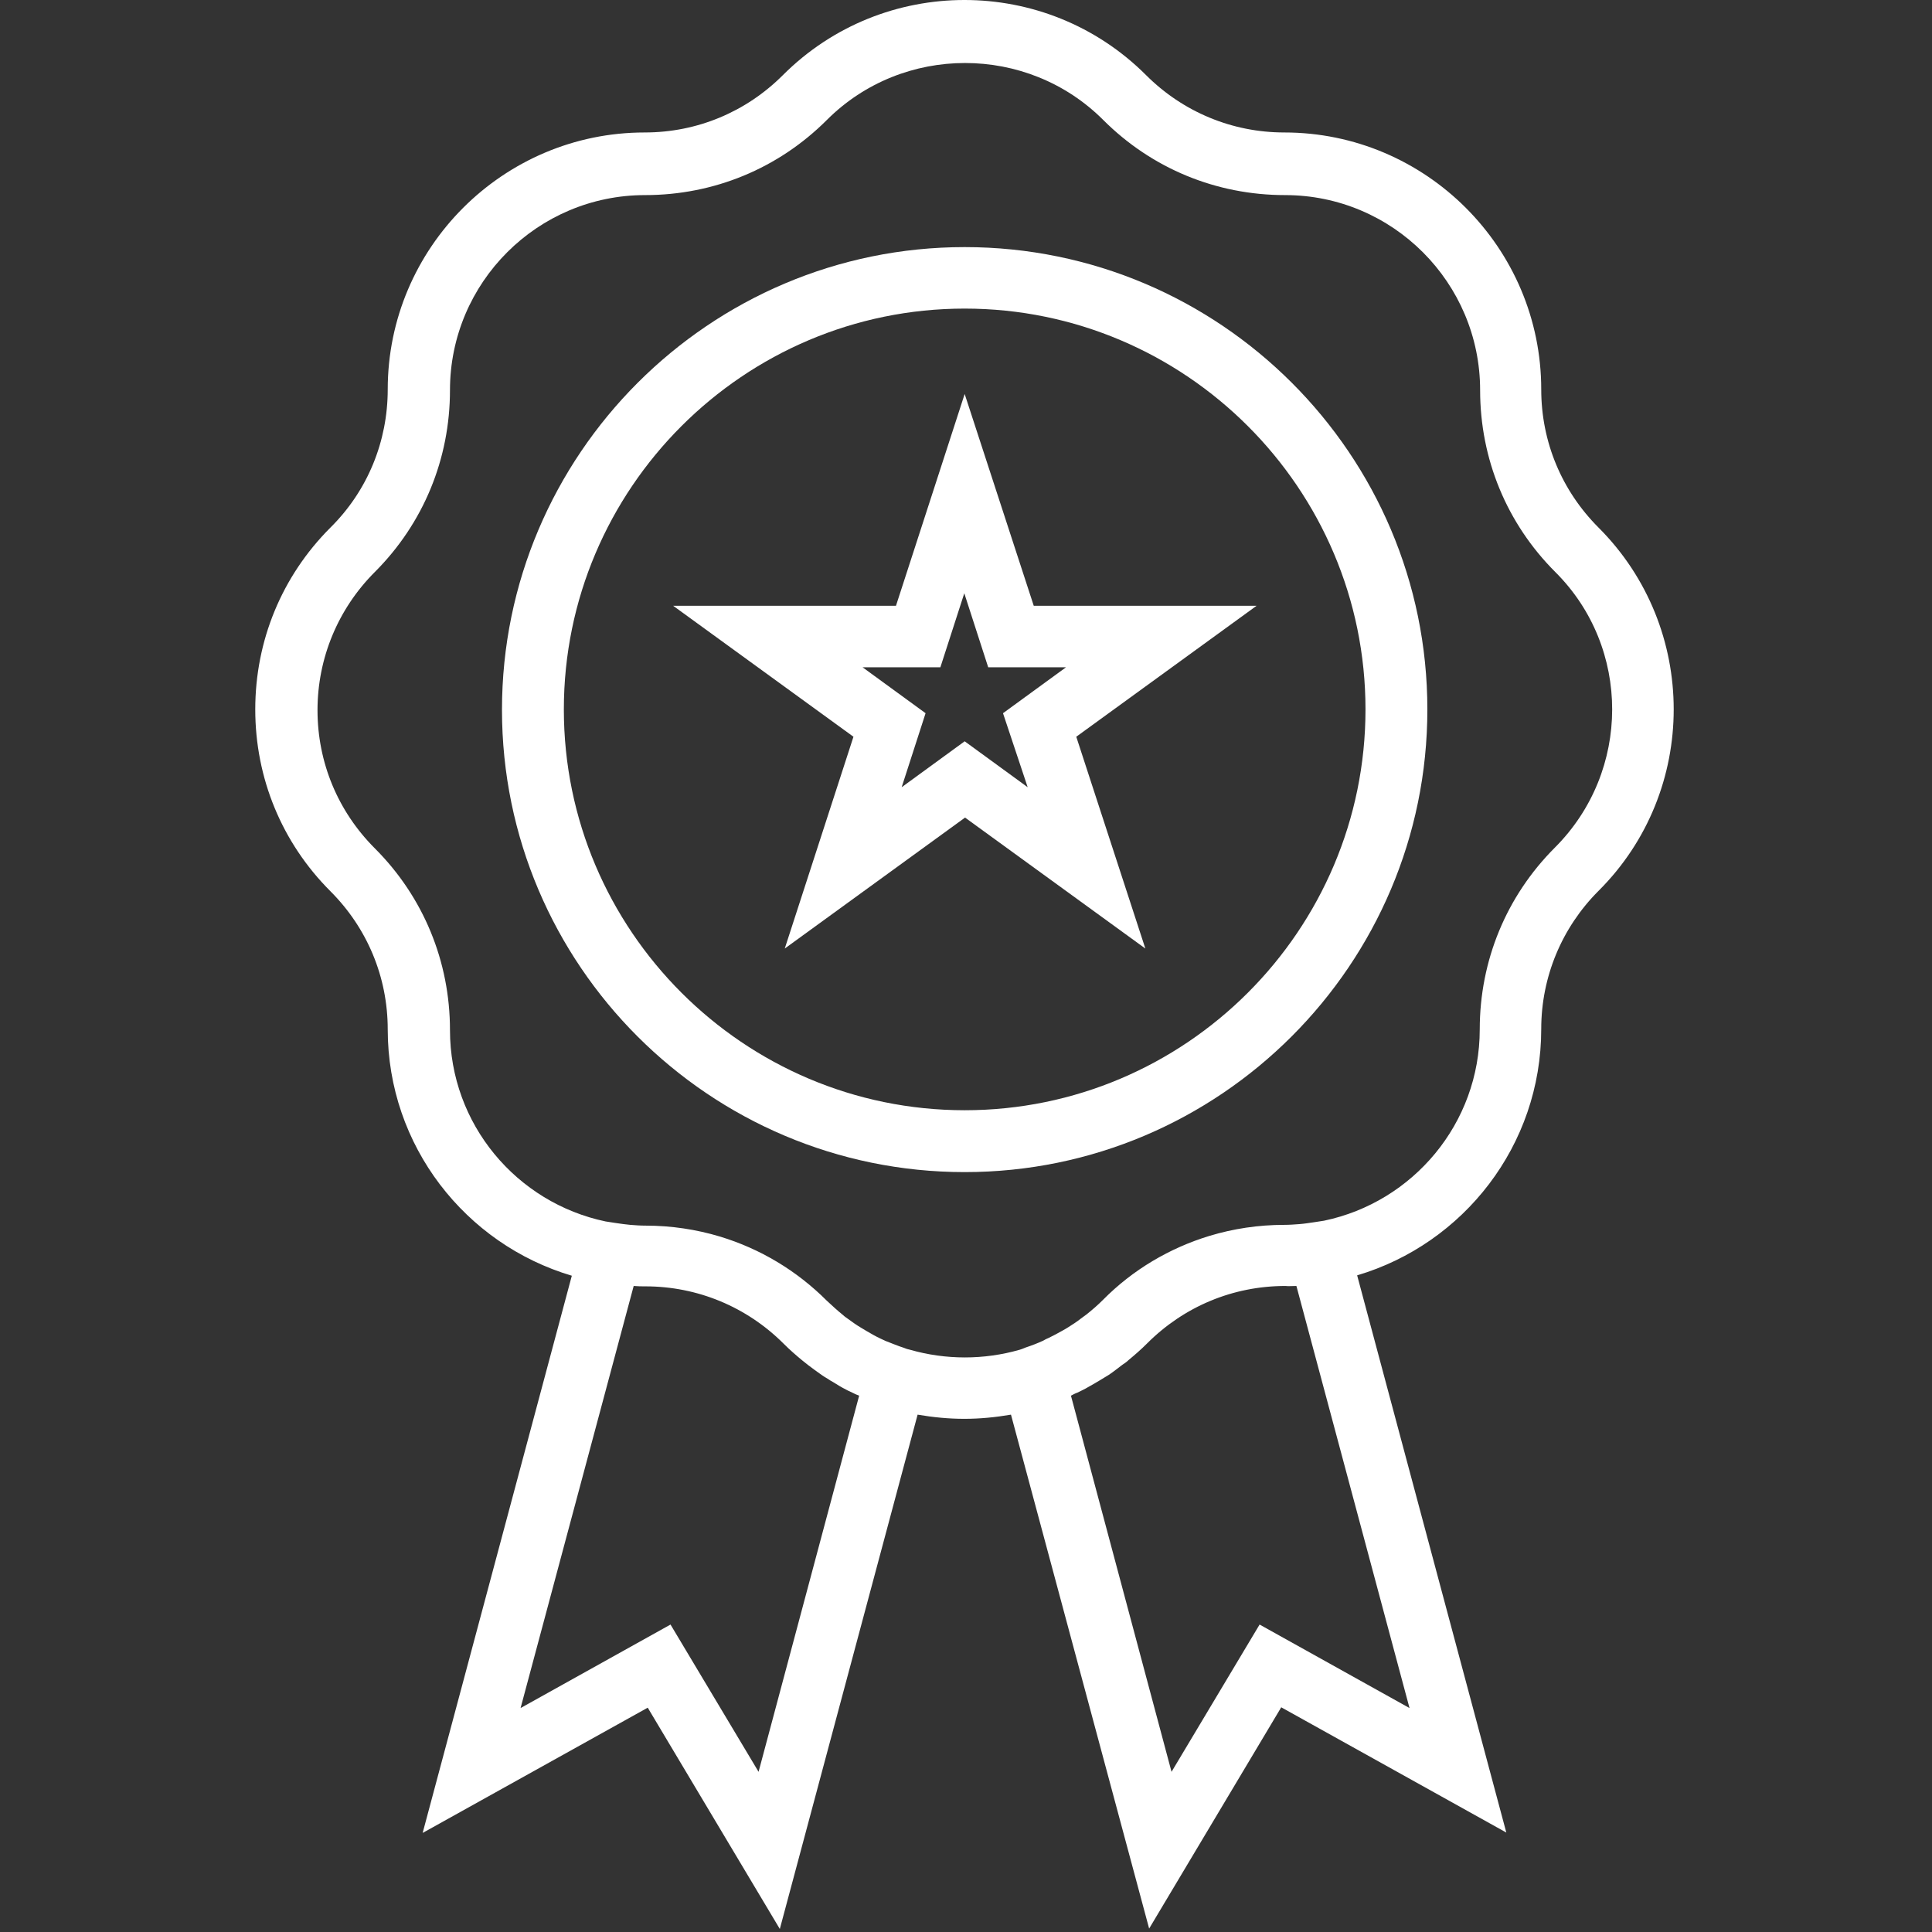 <?xml version="1.0" encoding="UTF-8" standalone="no"?>
<!DOCTYPE svg PUBLIC "-//W3C//DTD SVG 1.1//EN" "http://www.w3.org/Graphics/SVG/1.1/DTD/svg11.dtd">
<svg width="100%" height="100%" viewBox="0 0 509 509" version="1.1" xmlns="http://www.w3.org/2000/svg" xmlns:xlink="http://www.w3.org/1999/xlink" xml:space="preserve" xmlns:serif="http://www.serif.com/" style="fill-rule:evenodd;clip-rule:evenodd;stroke-linejoin:round;stroke-miterlimit:2;">
    <rect x="0" y="0" width="509" height="509" fill="#333333" stroke="none"/>
    <g>
        <g>
            <g>
                <path d="M421.15,139C411.45,129.3 406.05,116.4 406.05,102.6C406.05,65.3 375.65,34.9 338.35,34.9C324.65,34.9 311.65,29.5 301.95,19.8C275.55,-6.6 232.65,-6.6 206.25,19.8C196.55,29.5 183.65,34.9 169.85,34.9C132.55,34.9 102.15,65.3 102.15,102.6C102.15,116.3 96.85,129.3 87.05,139C74.25,151.8 67.25,168.8 67.25,186.9C67.25,205 74.25,222 87.05,234.8C96.75,244.5 102.15,257.4 102.15,271.2C102.15,301.9 122.65,327.8 150.65,336.1L111.35,482.9L170.65,449.9L205.45,508.2L241.75,372.7C245.85,373.4 249.95,373.8 254.05,373.8C258.15,373.8 262.25,373.4 266.35,372.7L302.75,508.1L337.55,449.8L396.85,482.8L357.55,336C385.55,327.7 406.05,301.8 406.05,271.1C406.05,257.4 411.45,244.4 421.15,234.7C447.55,208.4 447.55,165.4 421.15,139ZM199.85,466.8L176.65,428L137.15,450L166.95,338.8C168.05,338.9 169.05,338.9 170.05,338.9C183.75,338.9 196.75,344.3 206.45,354C208.05,355.6 209.65,357 211.35,358.4C211.85,358.8 212.35,359.2 212.85,359.6C214.05,360.5 215.25,361.4 216.55,362.3C217.25,362.8 218.05,363.2 218.75,363.7C219.85,364.3 220.85,365 221.95,365.6C222.85,366.1 223.85,366.6 224.75,367C225.15,367.2 225.75,367.5 226.35,367.7L199.85,466.8ZM371.35,450L331.85,428L308.65,466.8L282.15,367.7C282.75,367.4 283.25,367.1 283.85,366.9C284.85,366.4 285.75,366 286.75,365.4C287.85,364.8 288.85,364.2 289.85,363.6C290.65,363.1 291.35,362.7 292.15,362.2C293.35,361.4 294.45,360.5 295.65,359.6C296.25,359.2 296.85,358.8 297.35,358.3C299.05,356.9 300.65,355.5 302.25,353.9C311.95,344.2 324.85,338.8 338.65,338.8C339.45,338.9 340.45,338.8 341.55,338.8L371.35,450ZM409.65,223.3C396.85,236.1 389.85,253.1 389.85,271.2C389.85,296 372.25,316.7 348.85,321.6L346.25,322C344.85,322.2 343.65,322.4 342.35,322.5C341.05,322.6 339.65,322.7 338.35,322.7C331.55,322.7 324.95,323.7 318.65,325.6C308.15,328.8 298.45,334.5 290.55,342.5C289.15,343.9 287.75,345.1 286.25,346.3C285.75,346.7 285.25,347 284.75,347.4C283.75,348.2 282.65,348.9 281.55,349.6C281.05,349.9 280.45,350.3 279.85,350.6C278.65,351.3 277.45,351.9 276.25,352.5C275.75,352.7 275.35,352.9 274.85,353.2C273.35,353.9 271.75,354.5 270.25,355C269.95,355.1 269.55,355.3 269.25,355.4L268.65,355.6C259.25,358.3 249.15,358.3 239.75,355.6L238.95,355.4C238.65,355.3 238.45,355.2 238.15,355.1C236.55,354.6 234.95,353.9 233.35,353.3C232.95,353.1 232.45,352.9 232.05,352.7C230.75,352.1 229.55,351.4 228.35,350.7C227.85,350.4 227.35,350.1 226.85,349.8C225.65,349.1 224.55,348.3 223.45,347.5C223.05,347.2 222.55,346.9 222.15,346.5C220.65,345.3 219.25,344 217.85,342.7C209.85,334.7 200.25,329 189.75,325.8C183.45,323.9 176.85,322.9 170.05,322.9C168.65,322.9 167.35,322.8 166.05,322.7C164.85,322.6 163.55,322.4 162.15,322.2L159.55,321.8C136.15,316.9 118.55,296.2 118.55,271.4C118.55,253.3 111.55,236.3 98.75,223.5C89.05,213.8 83.65,200.9 83.65,187.1C83.65,173.4 89.05,160.4 98.75,150.7C111.55,137.9 118.55,120.9 118.55,102.8C118.55,74.4 141.65,51.4 169.95,51.4C188.05,51.4 205.05,44.4 217.85,31.6C227.85,21.6 241.05,16.6 254.25,16.6C267.45,16.6 280.65,21.6 290.65,31.6C303.45,44.4 320.45,51.4 338.55,51.4C366.95,51.4 389.95,74.5 389.95,102.8C389.95,120.9 396.95,137.9 409.75,150.7C429.75,170.6 429.75,203.2 409.65,223.3Z" style="fill:white;fill-rule:nonzero;"/>
                <path d="M254.15,65.1C186.95,65.1 132.25,119.8 132.25,187C132.25,254.2 186.95,308.8 254.15,308.8C321.35,308.8 376.05,254.1 376.05,186.9C376.05,119.7 321.35,65.1 254.15,65.1ZM254.15,292.5C195.95,292.5 148.55,245.1 148.55,186.9C148.55,128.7 195.95,81.3 254.15,81.3C312.35,81.3 359.75,128.7 359.75,186.9C359.75,245.1 312.35,292.5 254.15,292.5Z" style="fill:white;fill-rule:nonzero;"/>
                <path d="M254.15,103.8L236.05,159.6L177.35,159.6L224.85,194.1L206.75,249.9L254.25,215.4L301.75,249.9L283.55,194.1L331.05,159.6L272.35,159.6L254.15,103.8ZM270.75,207.4L254.15,195.3L237.55,207.4L243.85,187.9L227.25,175.8L247.75,175.8L254.05,156.3L260.35,175.8L280.85,175.8L264.25,187.9L270.75,207.4Z" style="fill:white;fill-rule:nonzero;"/>
            </g>
        </g>
    </g>
</svg>
